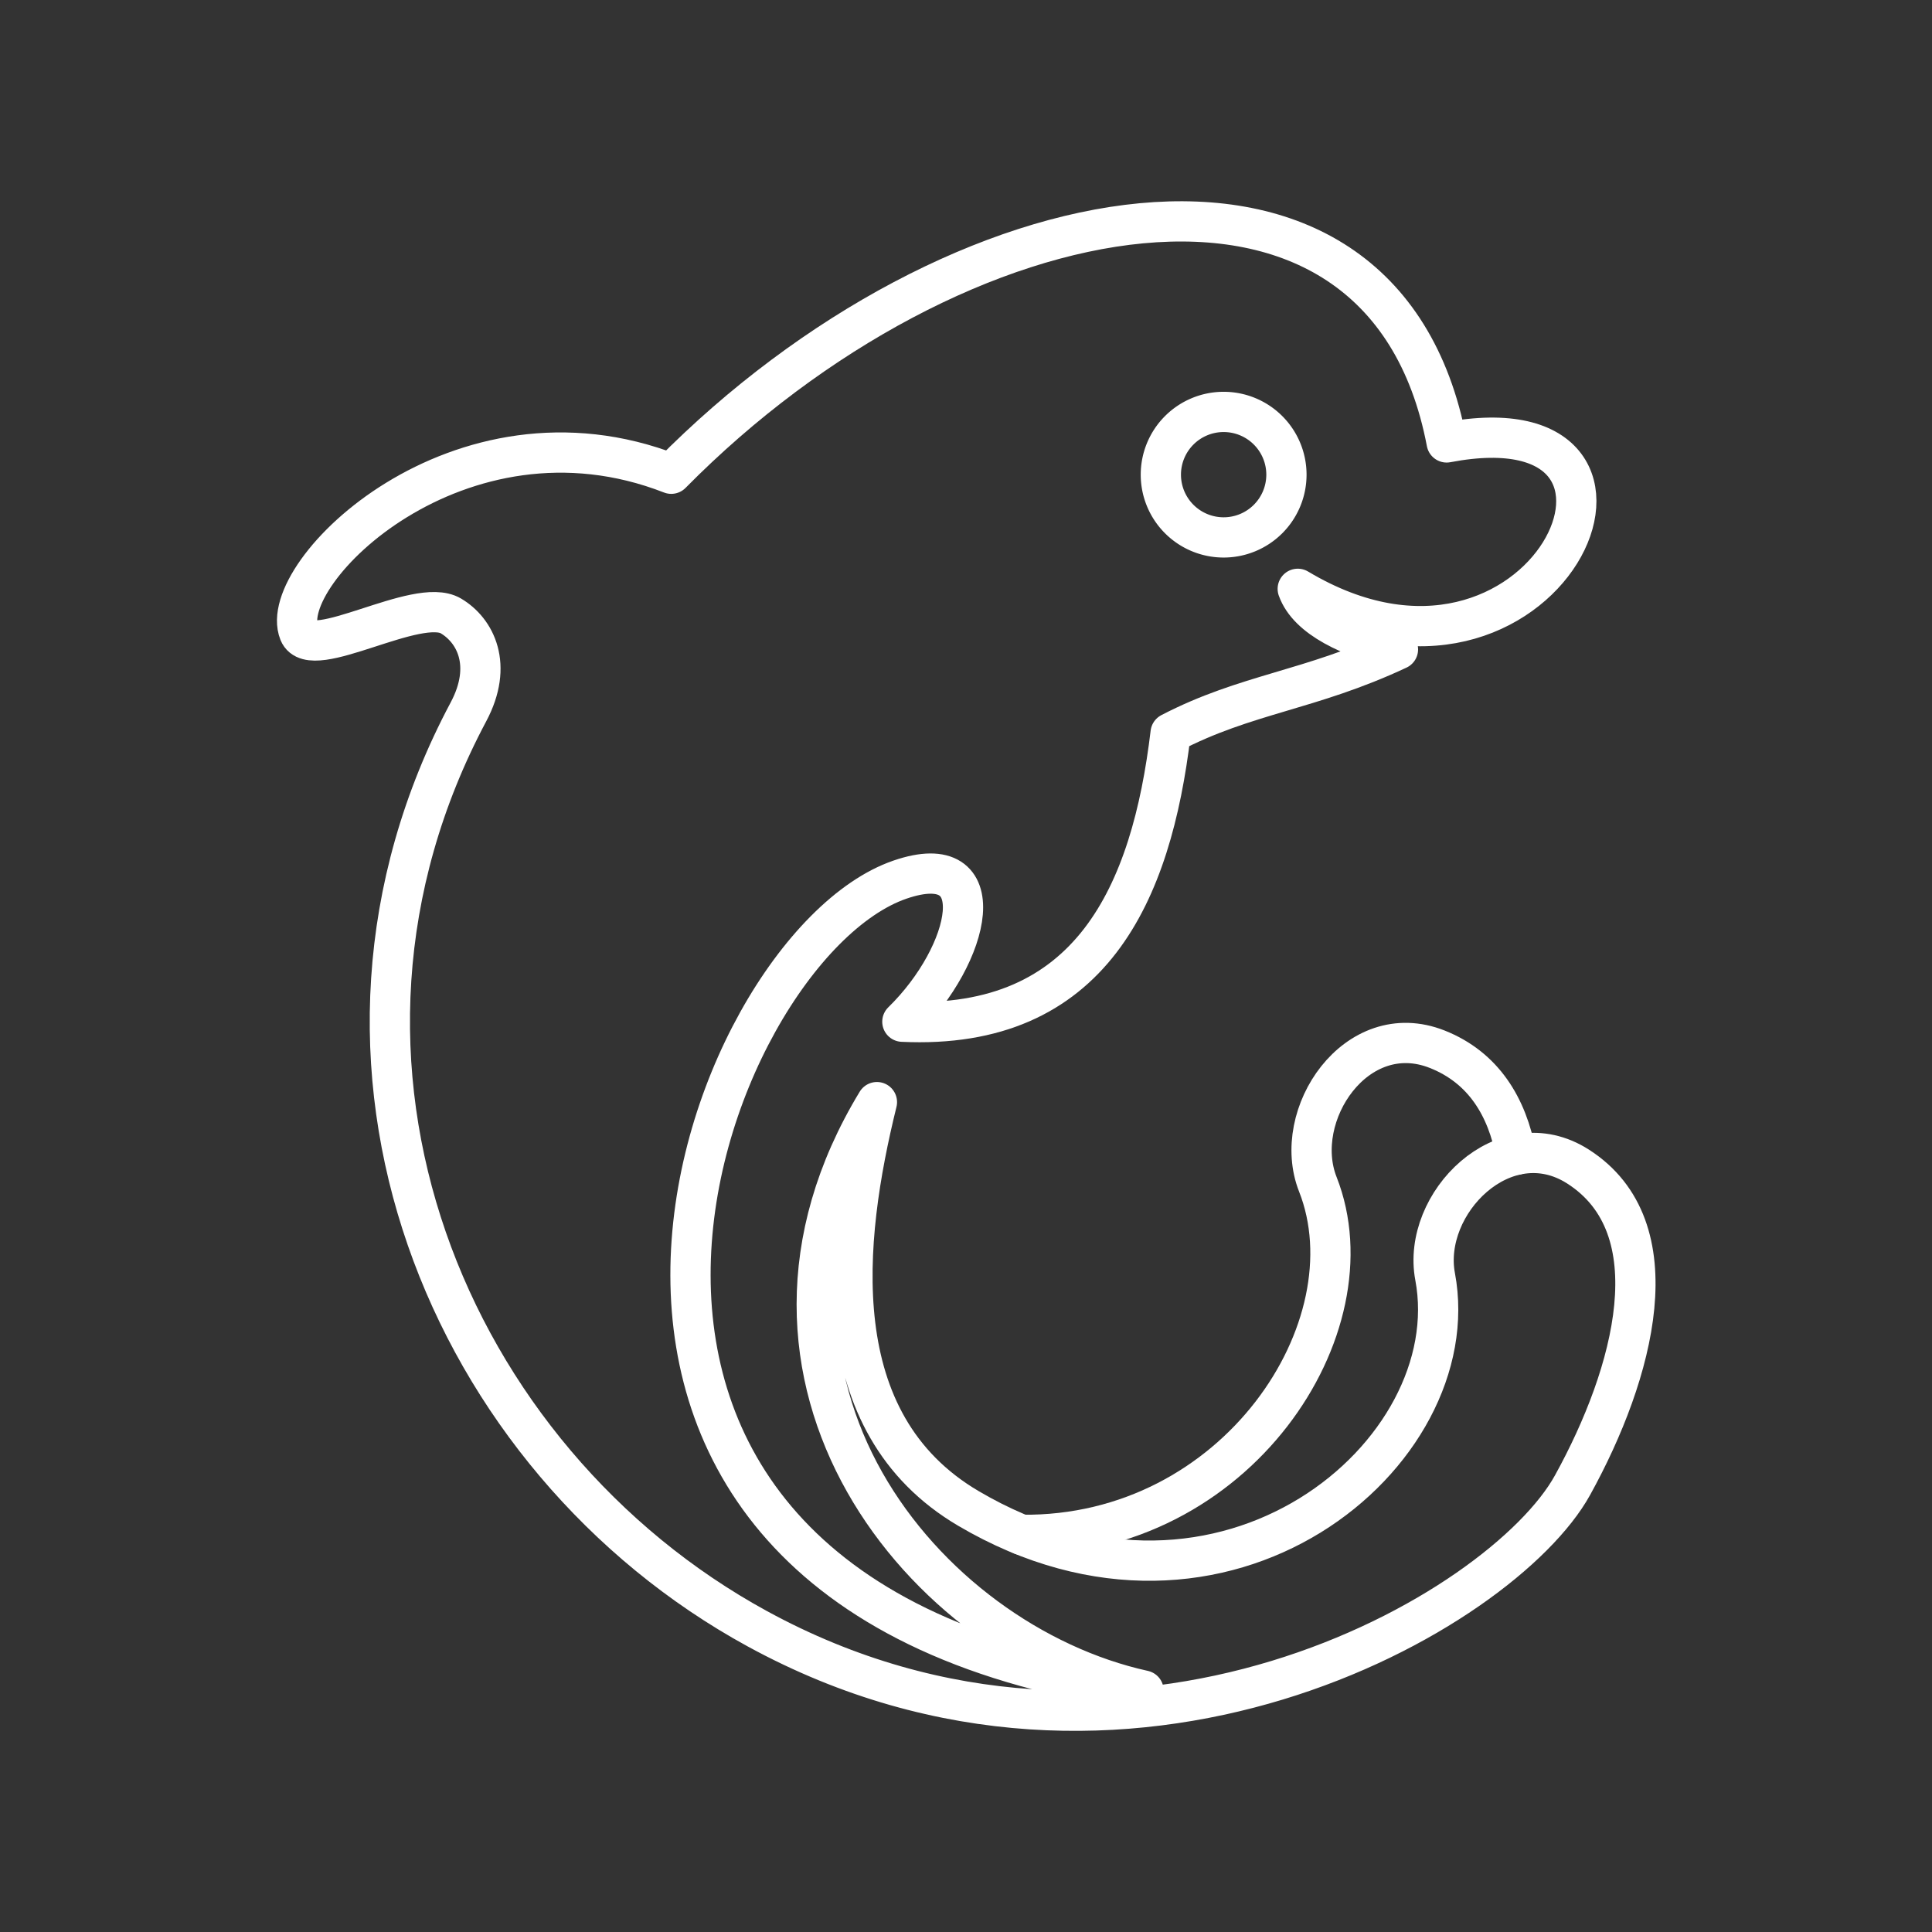 <?xml version="1.0" encoding="UTF-8" standalone="no"?>
<svg
   viewBox="0 0 48 48"
   version="1.1"
   id="svg1"
   sodipodi:docname="ctrip_travel.svg"
   inkscape:version="1.2.2 (b0a8486541, 2022-12-01)"
   xml:space="preserve"
   xmlns:inkscape="http://www.inkscape.org/namespaces/inkscape"
   xmlns:sodipodi="http://sodipodi.sourceforge.net/DTD/sodipodi-0.dtd"
   xmlns="http://www.w3.org/2000/svg"
   xmlns:svg="http://www.w3.org/2000/svg"><rect x="0" y="0" width="48" height="48" fill="#333333" stroke="none"/><sodipodi:namedview
     id="namedview1"
     pagecolor="#505050"
     bordercolor="#eeeeee"
     borderopacity="1"
     inkscape:showpageshadow="0"
     inkscape:pageopacity="0"
     inkscape:pagecheckerboard="0"
     inkscape:deskcolor="#505050"
     inkscape:zoom="17.8125"
     inkscape:cx="13.698246"
     inkscape:cy="16.224561"
     inkscape:window-width="1918"
     inkscape:window-height="1053"
     inkscape:window-x="0"
     inkscape:window-y="0"
     inkscape:window-maximized="1"
     inkscape:current-layer="svg1"
     showgrid="false" /><defs
     id="defs1"><style
       id="style1">.a { fill:none;stroke:#fff;stroke-linecap:round;stroke-linejoin:round; }
</style></defs><path
     style="fill:none;stroke:#ffffff;stroke-width:1;stroke-linecap:round;stroke-linejoin:round;stroke-dashoffset:3.6;stroke-opacity:1"
     d="m 32.243,14.629 c 6.141,3.674 9.997,-4.839 3.699,-3.637 -1.598,-8.409 -12.208,-6.369 -19.265,0.778 -5.272,-2.056 -9.838,2.475 -9.244,3.944 0.304,0.752 2.934,-0.905 3.769,-0.412 0.61,0.361 1.055,1.221 0.437,2.383 -4.645,8.721 -0.51,18.583 7.177,22.781 9.172,5.009 18.51,-0.407 20.254,-3.569 1.536,-2.784 2.508,-6.401 0.133,-7.916 -1.824,-1.163 -3.889,0.919 -3.548,2.735 0.826,4.398 -5.24,9.502 -11.594,5.761 -3.622,-2.132 -3.119,-6.665 -2.274,-10.095 -4.176,6.889 1.158,13.417 6.624,14.619 -16.996,-2.34 -11.002,-18.442 -6.054,-20.146 2.36,-0.813 1.787,1.844 0.062,3.529 4.698,0.223 6.19,-3.2 6.665,-7.173 1.883,-0.978 3.457,-1.05 5.648,-2.077 -1.172,-0.295 -2.228,-0.77 -2.49,-1.504 z"
     id="path20653" /><path
     style="fill:none;stroke:#ffffff;stroke-width:1;stroke-linecap:round;stroke-linejoin:round;stroke-dashoffset:3.6;stroke-opacity:1"
     d="m 37.667,28.69 c -0.222,-1.198 -0.814,-2.167 -1.957,-2.621 -2.011,-0.799 -3.646,1.635 -2.969,3.354 1.397,3.547 -2.021,8.77 -7.357,8.71"
     id="path20651" /><path
     style="fill:none;stroke:#ffffff;stroke-width:1;stroke-linecap:round;stroke-linejoin:round;stroke-dashoffset:3.6;stroke-opacity:1"
     d="m 31.961,11.793 a 1.56,1.559 0 0 1 -1.56,1.559 1.56,1.559 0 0 1 -1.56,-1.559 1.56,1.559 0 0 1 1.56,-1.559 1.56,1.559 0 0 1 1.56,1.559 z"
     id="path20632" /></svg>
